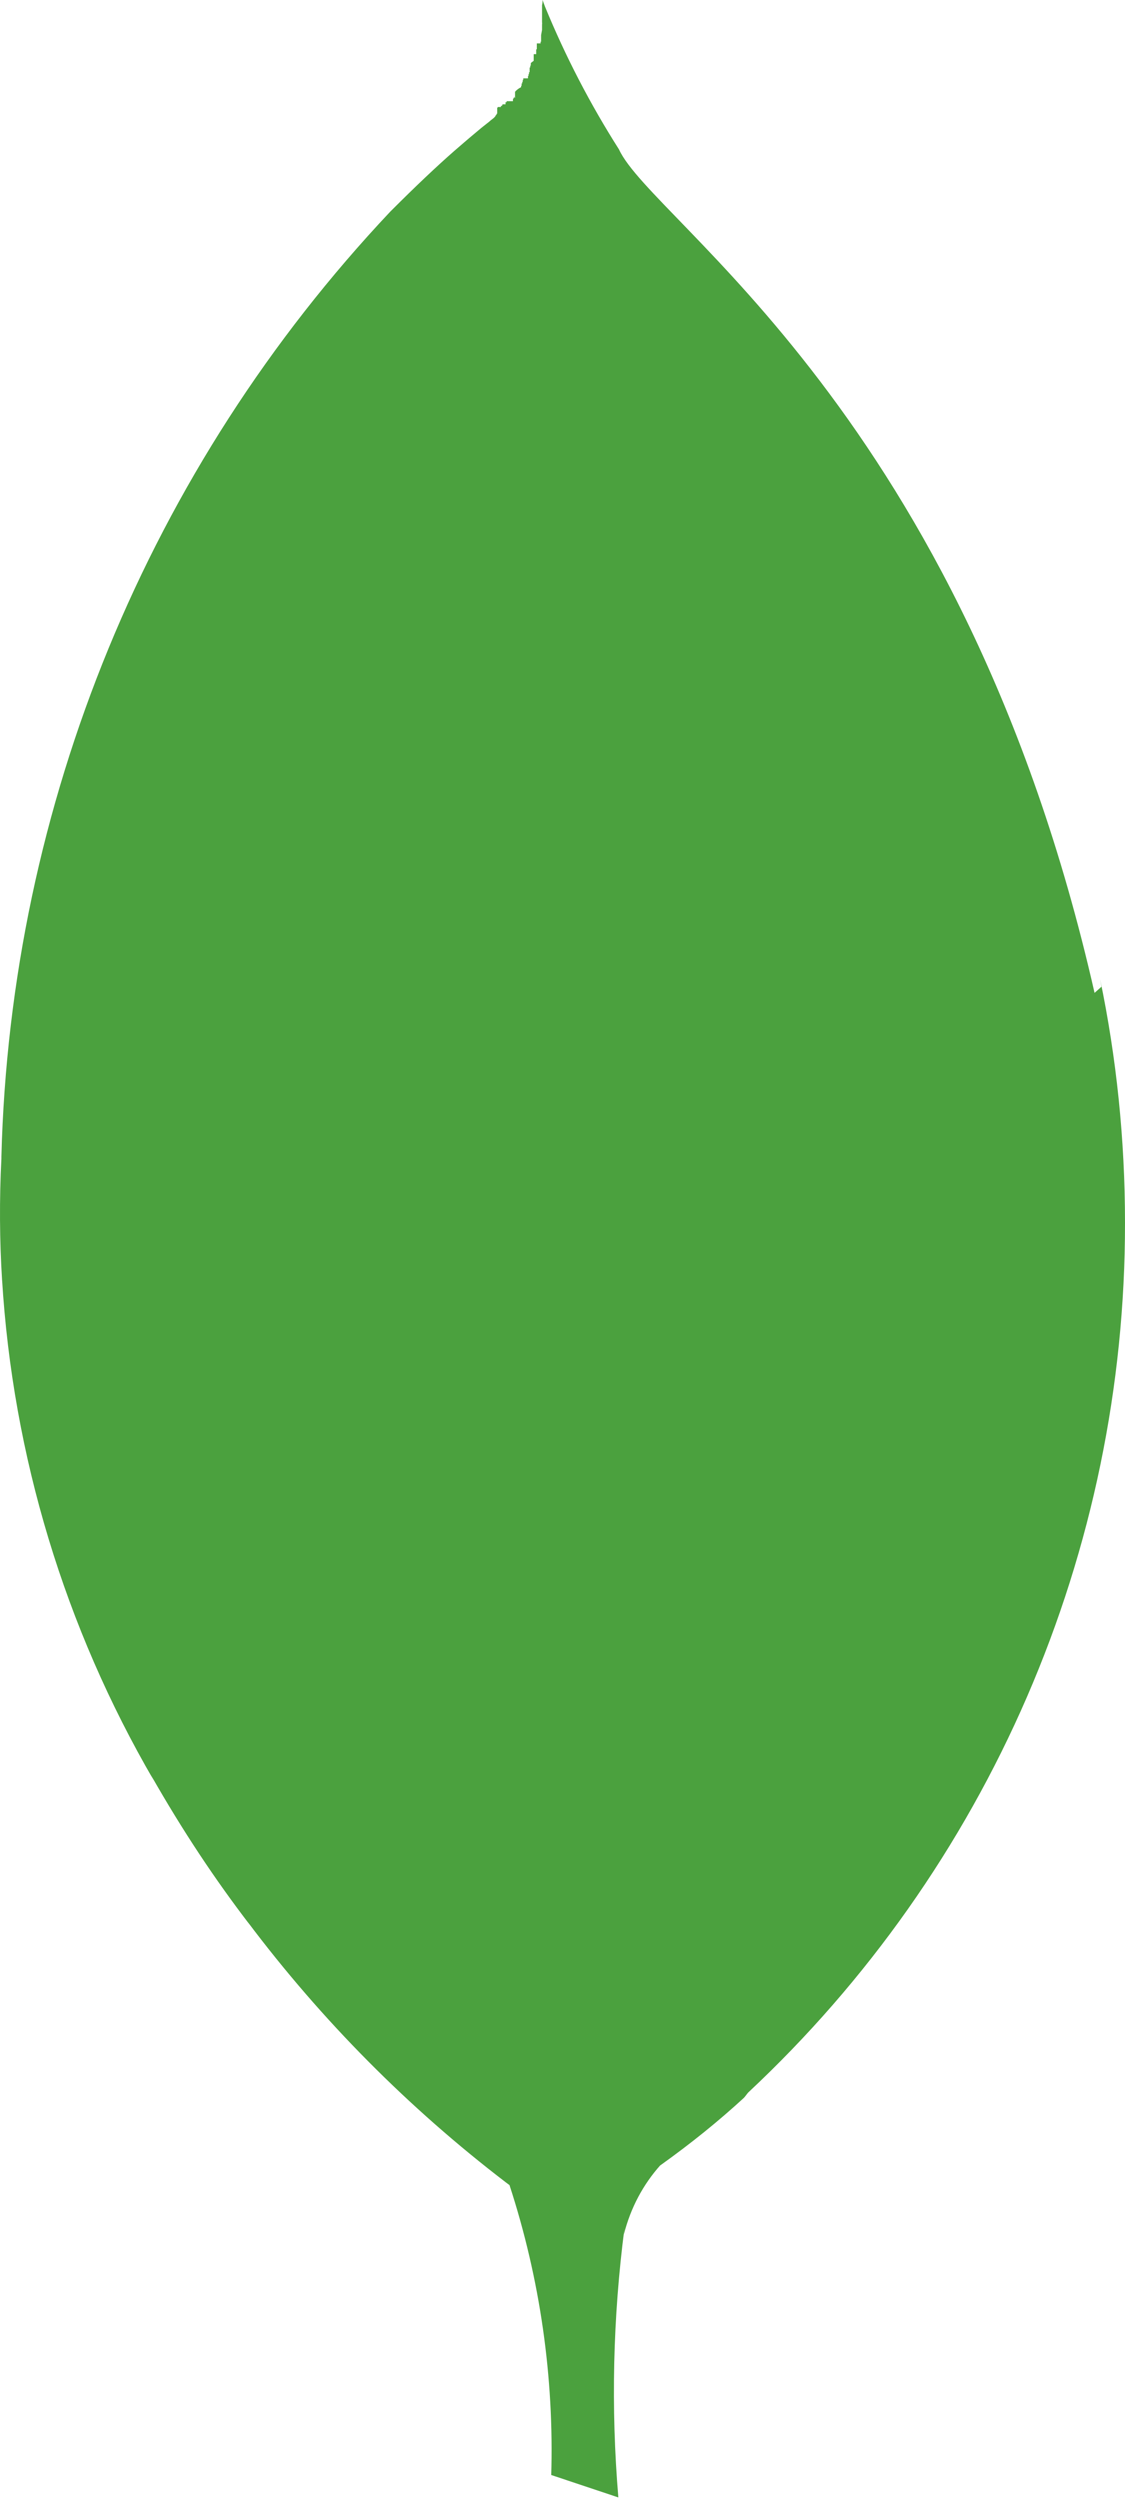 <svg width="86" height="191" viewBox="0 0 86 191" fill="none" xmlns="http://www.w3.org/2000/svg">
<path d="M83.673 75.852C73.608 31.542 49.867 16.983 47.317 11.412C45.108 7.942 43.212 4.283 41.651 0.478L41.475 0C41.475 0.151 41.475 0.247 41.436 0.39V1.538V1.53V1.697L41.444 1.785L41.436 1.873V2.287L41.364 2.686V3.188H41.324V3.315H41.037V3.769H40.989V4.136H40.798V4.646L40.615 4.782L40.575 4.837V5.013H40.535V5.156H40.487V5.515H40.44V5.666H40.4V5.81H40.36V5.985H40.001V6.104H39.961V6.256H39.922V6.375H39.874V6.559H39.834V6.662C39.691 6.732 39.559 6.823 39.443 6.933L39.372 7.013C39.348 7.045 39.372 7.013 39.372 7.013V7.475H39.332V7.411H39.292V7.491H39.252V7.555H39.212V7.73H38.726V7.81H38.646V7.969H38.407V8.049H38.367V8.097H38.288V8.176H38.049V8.224H38.009V8.687H37.961V8.766H37.921V8.814H37.881V8.862L37.77 8.989L37.674 9.069C37.566 9.148 37.462 9.233 37.363 9.324L37.188 9.46L36.797 9.77L36.208 10.264C35.754 10.639 35.275 11.061 34.725 11.532C33.379 12.711 31.777 14.225 29.944 16.058L29.824 16.178C11.367 35.762 0.786 61.469 0.107 88.371V88.515C-0.052 91.632 -0.034 94.756 0.163 97.871L0.155 97.632V97.704C0.973 111.207 4.947 124.331 11.758 136.02L11.535 135.605C13.989 139.909 16.428 143.567 19.09 147.041L18.915 146.802C24.568 154.325 31.226 161.036 38.702 166.749L38.949 166.933C41.288 174.105 42.366 181.627 42.137 189.167V189.079L47.269 190.793C46.695 183.937 46.853 177.039 47.739 170.216L47.692 170.702C48.21 168.654 49.174 166.877 50.481 165.411L50.473 165.427C52.848 163.729 54.928 162.048 56.896 160.239L56.848 160.286C56.992 160.135 57.071 159.999 57.199 159.856C66.3 151.349 73.554 141.061 78.508 129.631C83.463 118.201 86.013 105.874 86 93.416C86 87.033 85.347 80.809 84.095 74.792L84.199 75.382L83.673 75.852Z" fill="#4BA13E"/>
</svg>
